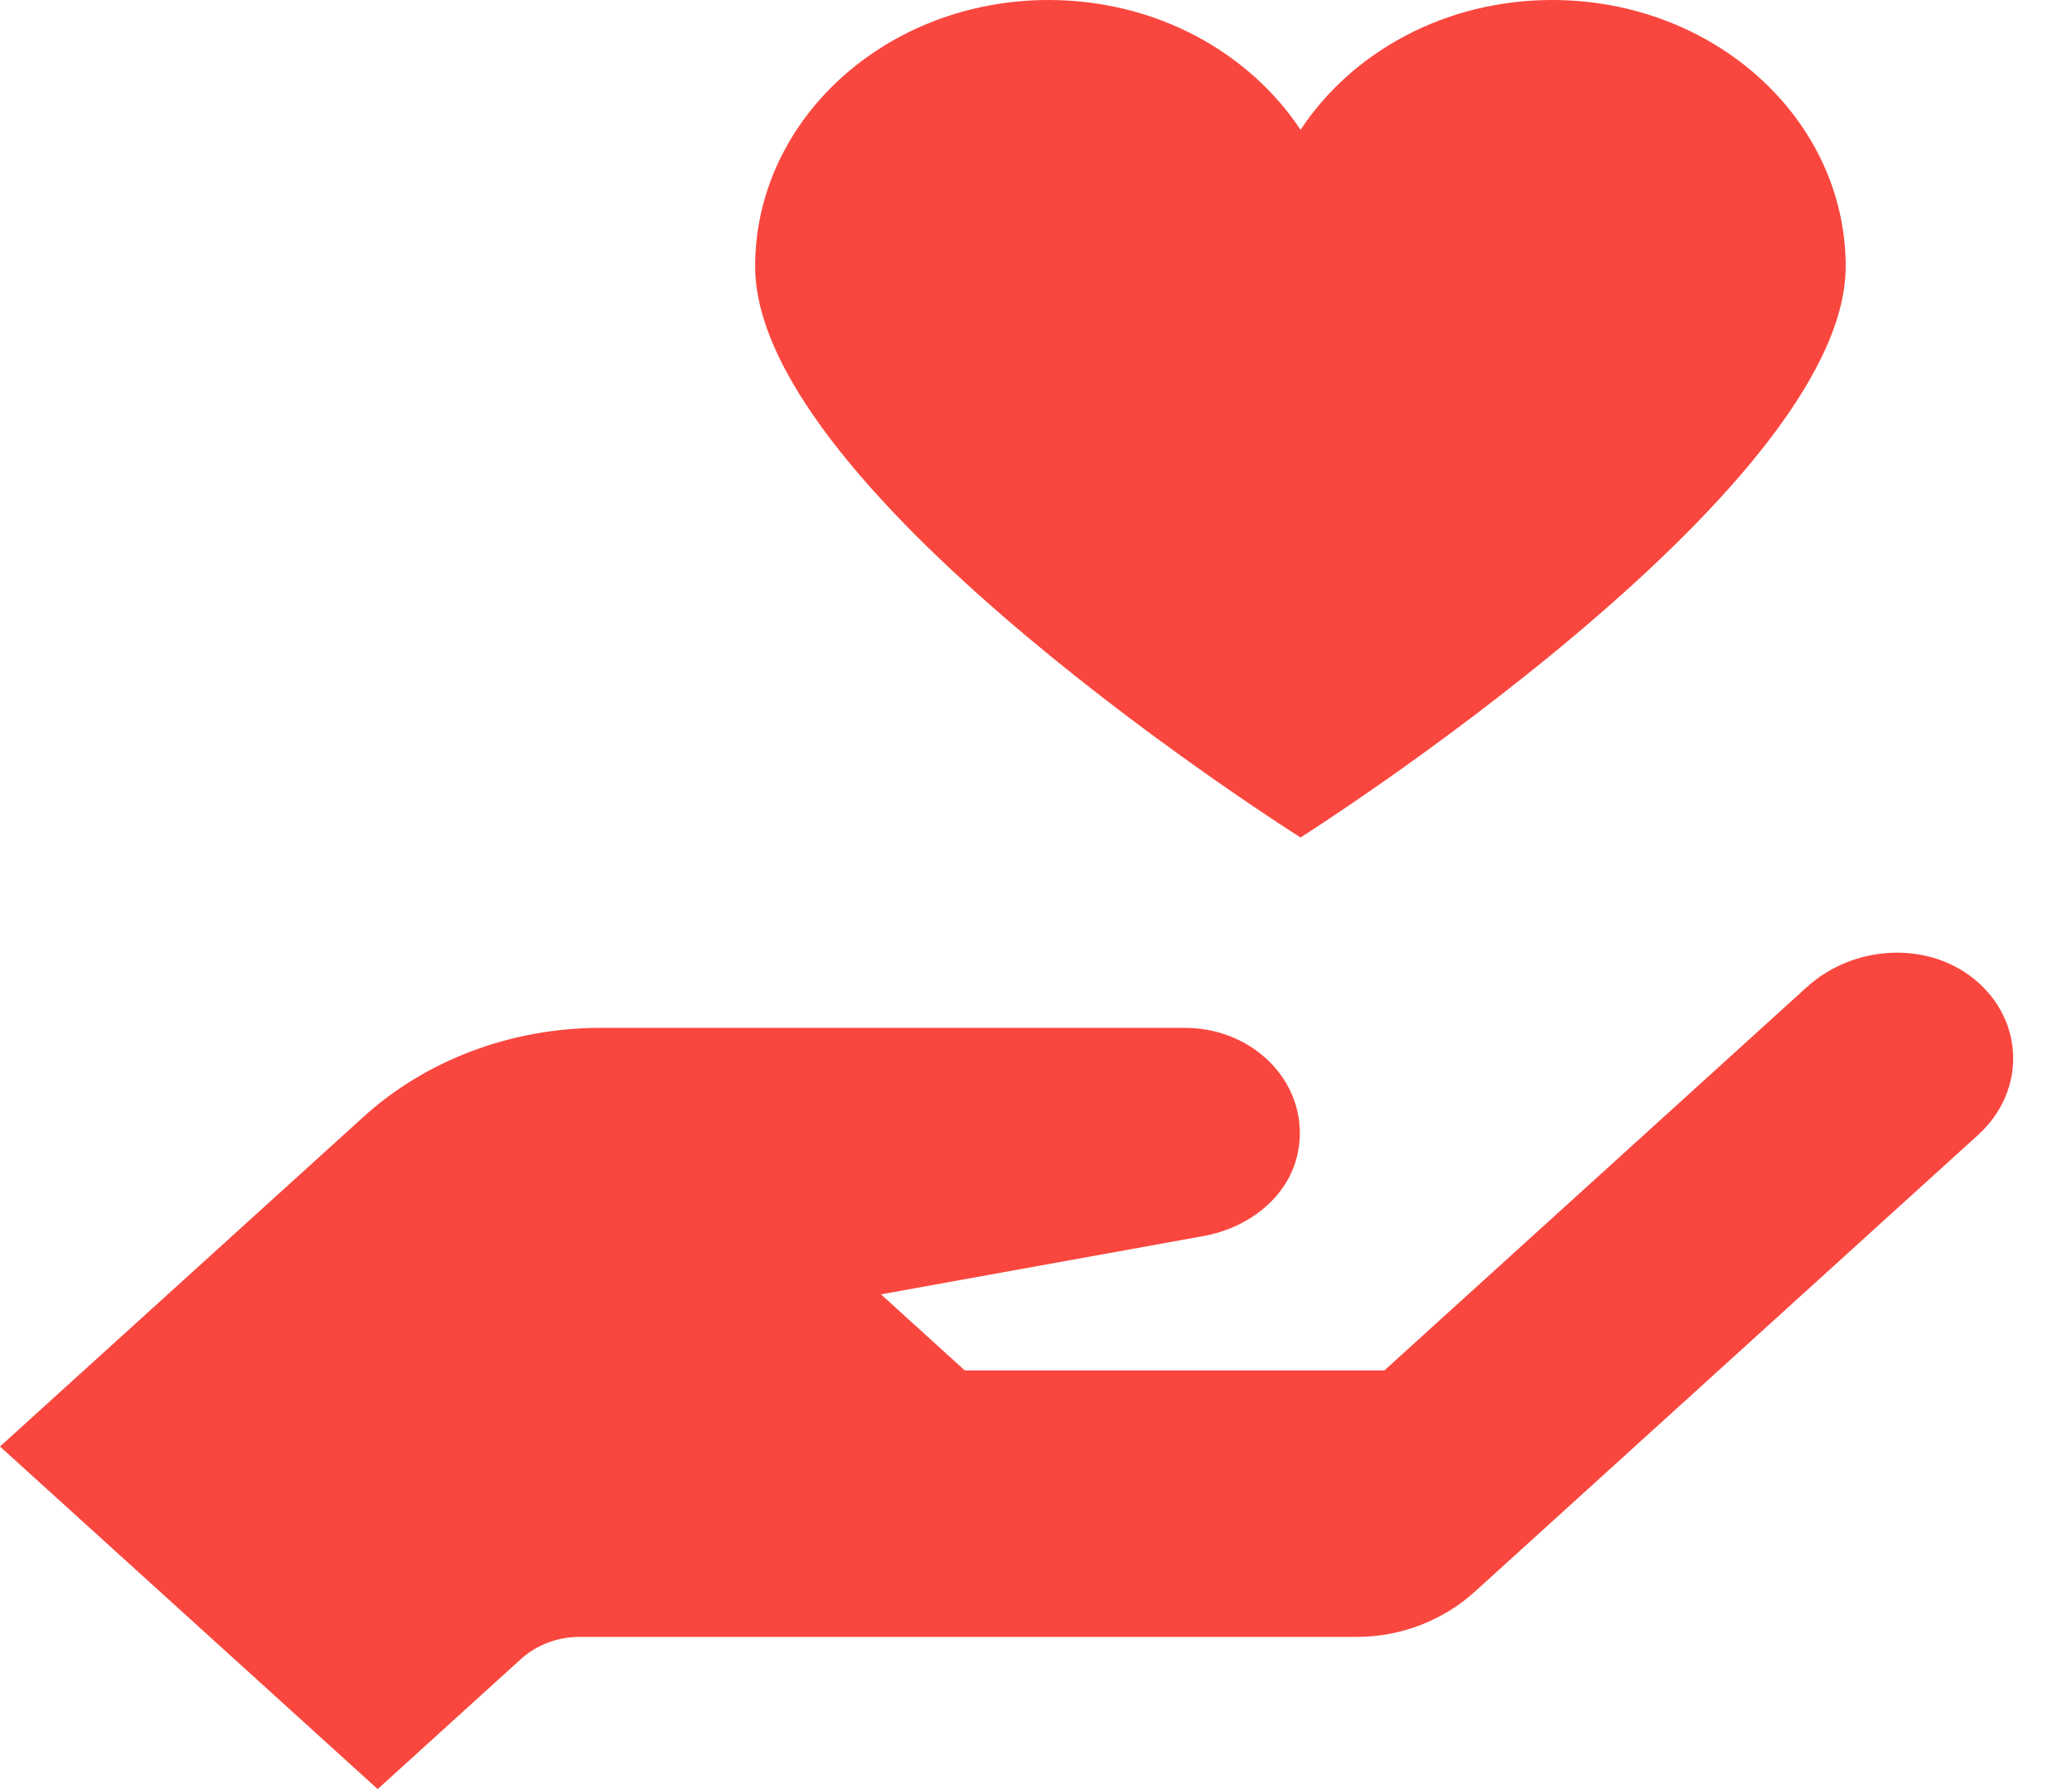 <svg width="22" height="19" viewBox="0 0 22 19" fill="none" xmlns="http://www.w3.org/2000/svg">
<path d="M11.134 0C9.412 0 8.018 1.267 8.018 2.83C8.018 5.248 13.809 8.894 13.809 8.894C13.809 8.894 19.597 5.229 19.597 2.83C19.597 1.267 18.203 0 16.481 0C15.343 0 14.353 0.553 13.809 1.379C13.262 0.553 12.272 0 11.134 0ZM20.056 10.12C19.735 10.139 19.423 10.266 19.18 10.487L14.699 14.554H10.244L9.354 13.746L12.778 13.127C13.278 13.036 13.688 12.698 13.78 12.242C13.922 11.536 13.334 10.916 12.582 10.916H6.375C5.431 10.916 4.523 11.256 3.856 11.864L0 15.362L4.01 19L5.527 17.623C5.694 17.471 5.915 17.384 6.154 17.384H14.406C14.879 17.384 15.325 17.206 15.658 16.905L21.004 12.052C21.51 11.592 21.502 10.839 20.962 10.398C20.707 10.191 20.38 10.1 20.056 10.12Z" fill="#F9473F"/>
</svg>
